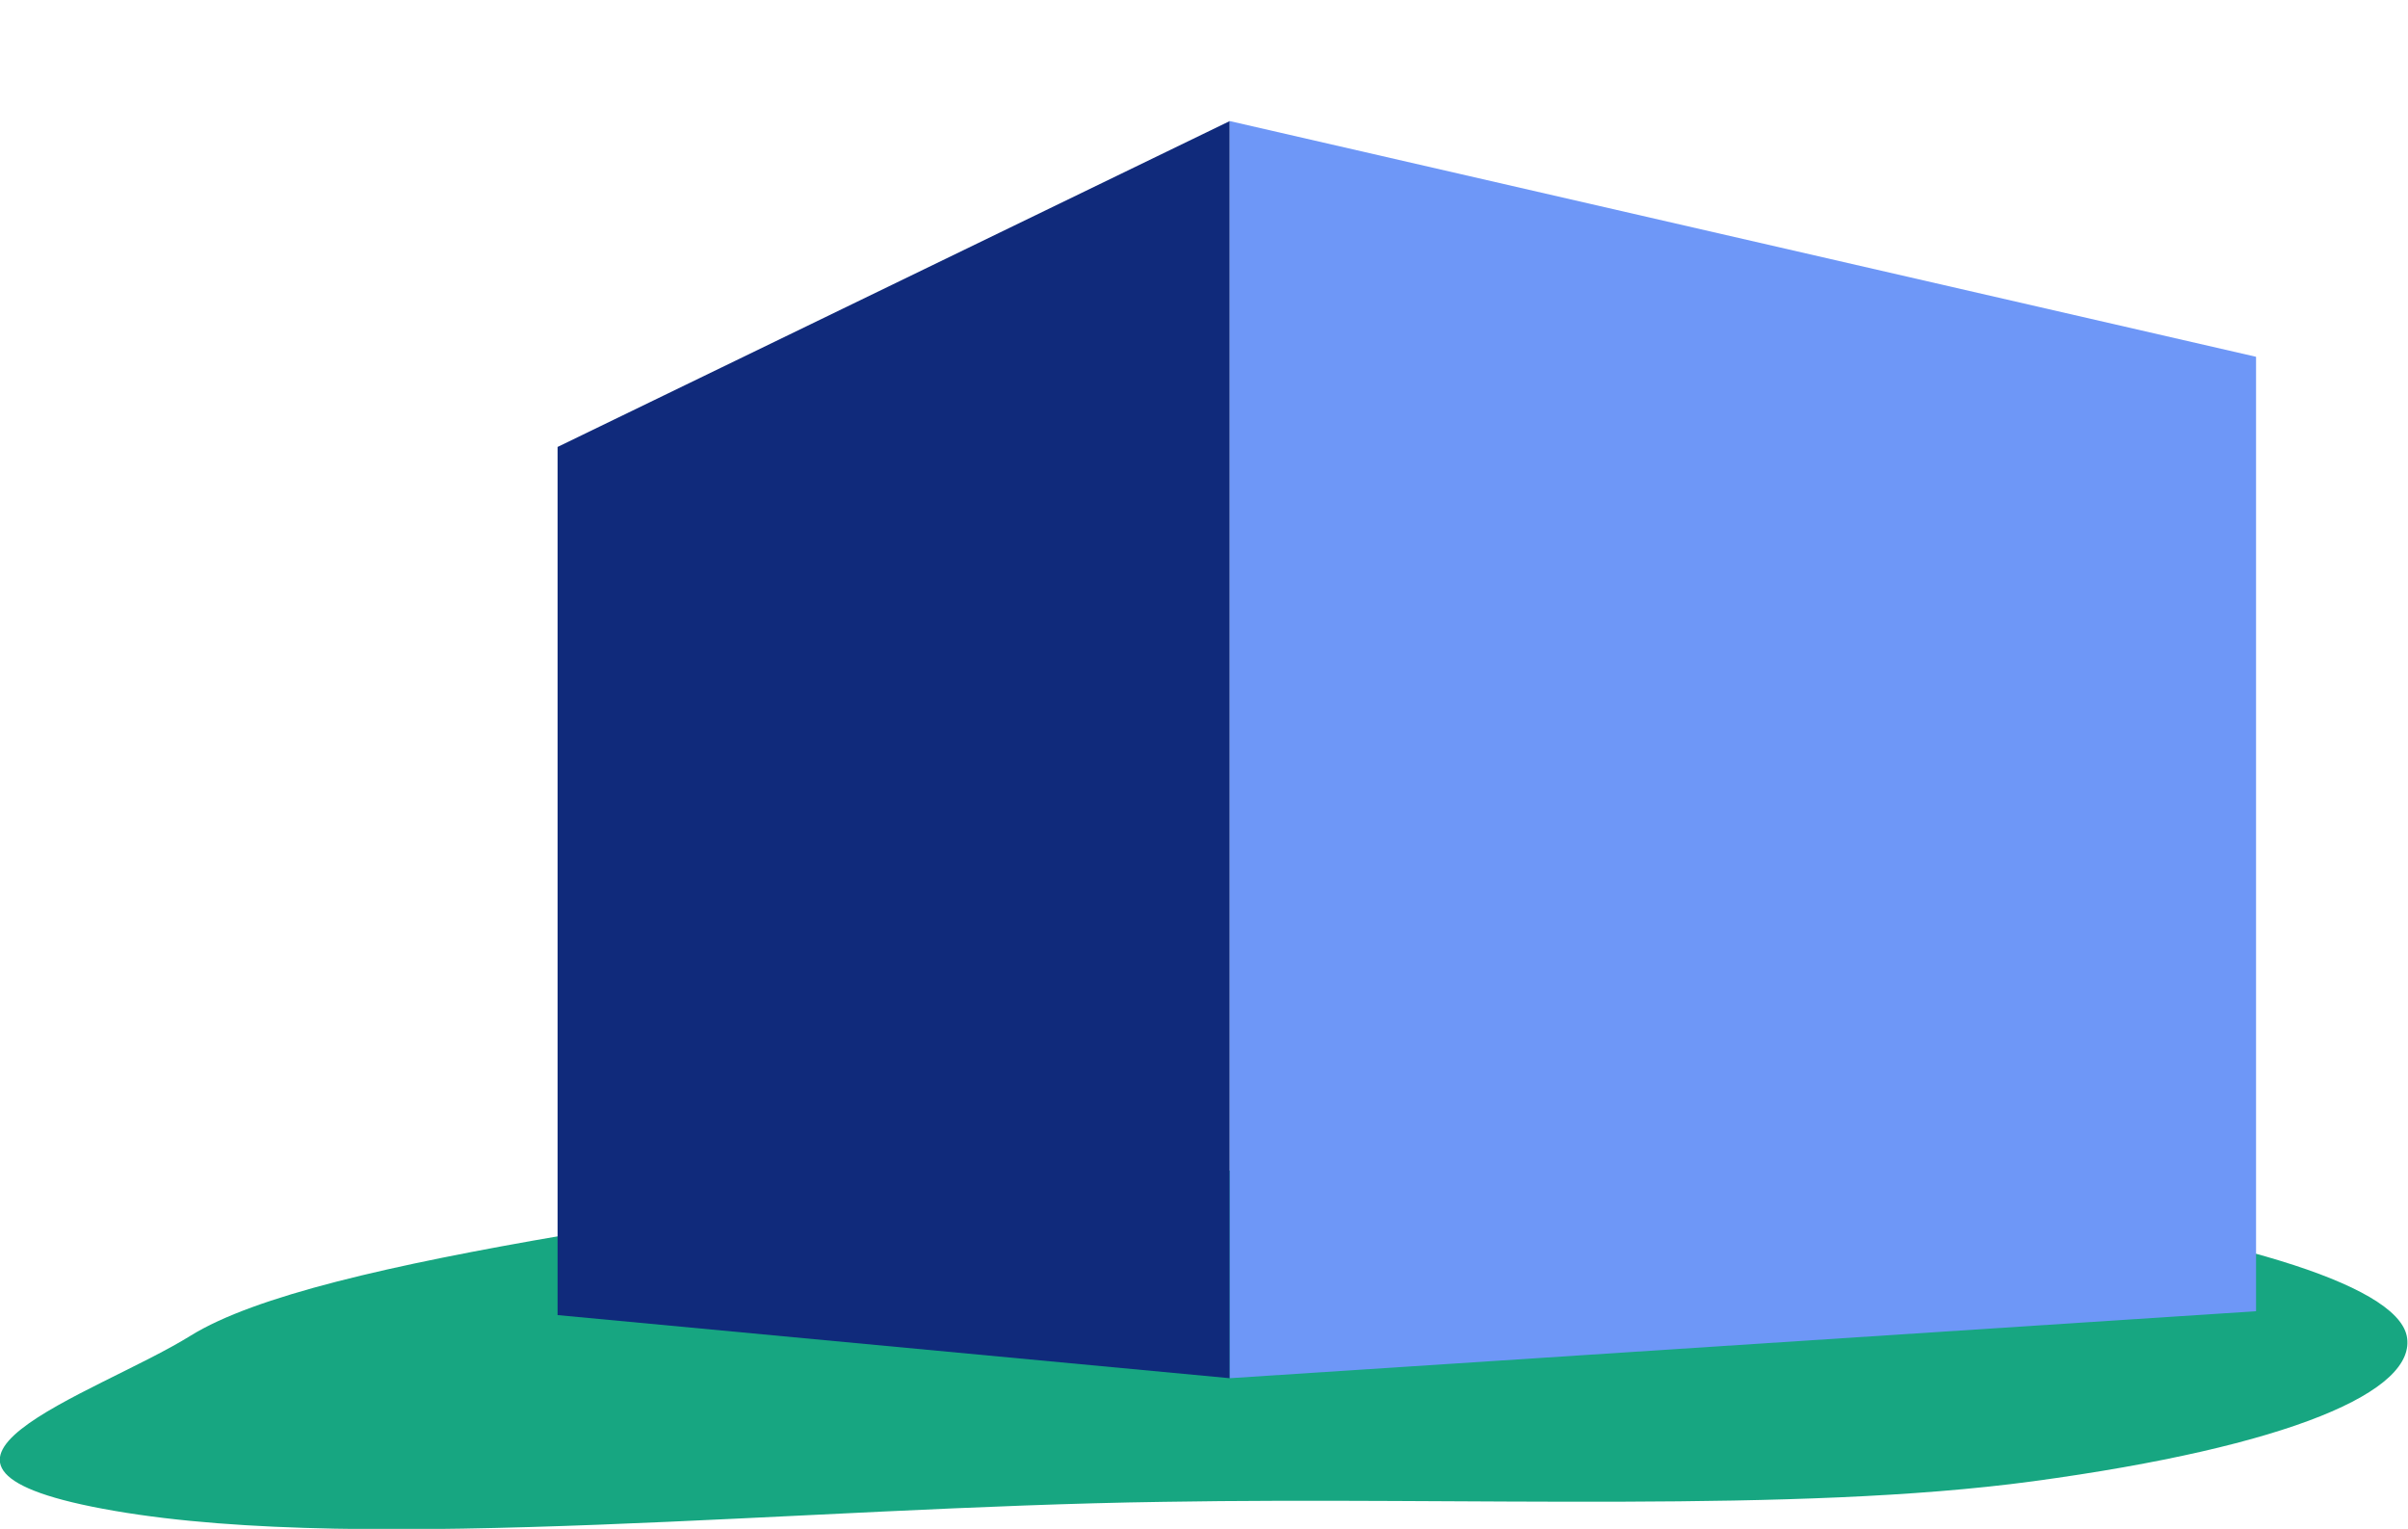 <?xml version="1.0" encoding="UTF-8"?>
<svg id="Layer_1" data-name="Layer 1" xmlns="http://www.w3.org/2000/svg" version="1.1" viewBox="0 0 187 118.7">
  <defs>
    <style>
      .cls-1 {
        fill: #6e97f7;
      }

      .cls-1, .cls-2, .cls-3 {
        stroke-width: 0px;
      }

      .cls-2 {
        fill: #102a7b;
      }

      .cls-3 {
        fill: #17a681;
        fill-rule: evenodd;
      }
    </style>
  </defs>
  <path class="cls-3" d="M90.3,91c22.1-.6,45.6,0,63.1,2.2,19.4,2.6,32.6,6.4,33.5,10.5.9,4.3-9.1,8.6-29,11.3-18.5,2.5-44,1.2-67.6,1.6-28.1.4-61.7,4.1-81.4.7-19.8-3.4-1.5-9,5.9-13.6,5-3.1,15.6-5.5,29-7.8,13.5-2.3,27.6-4.5,46.6-5h0Z"/>
  <path class="cls-2" d="M95.5,9.4l-52.2,25.3v67.4l52.2,4.9V9.4h0Z"/>
  <path class="cls-1" d="M175.2,27.7L95.5,9.4v97.6l79.7-5.2V27.7h0Z"/>
</svg>
